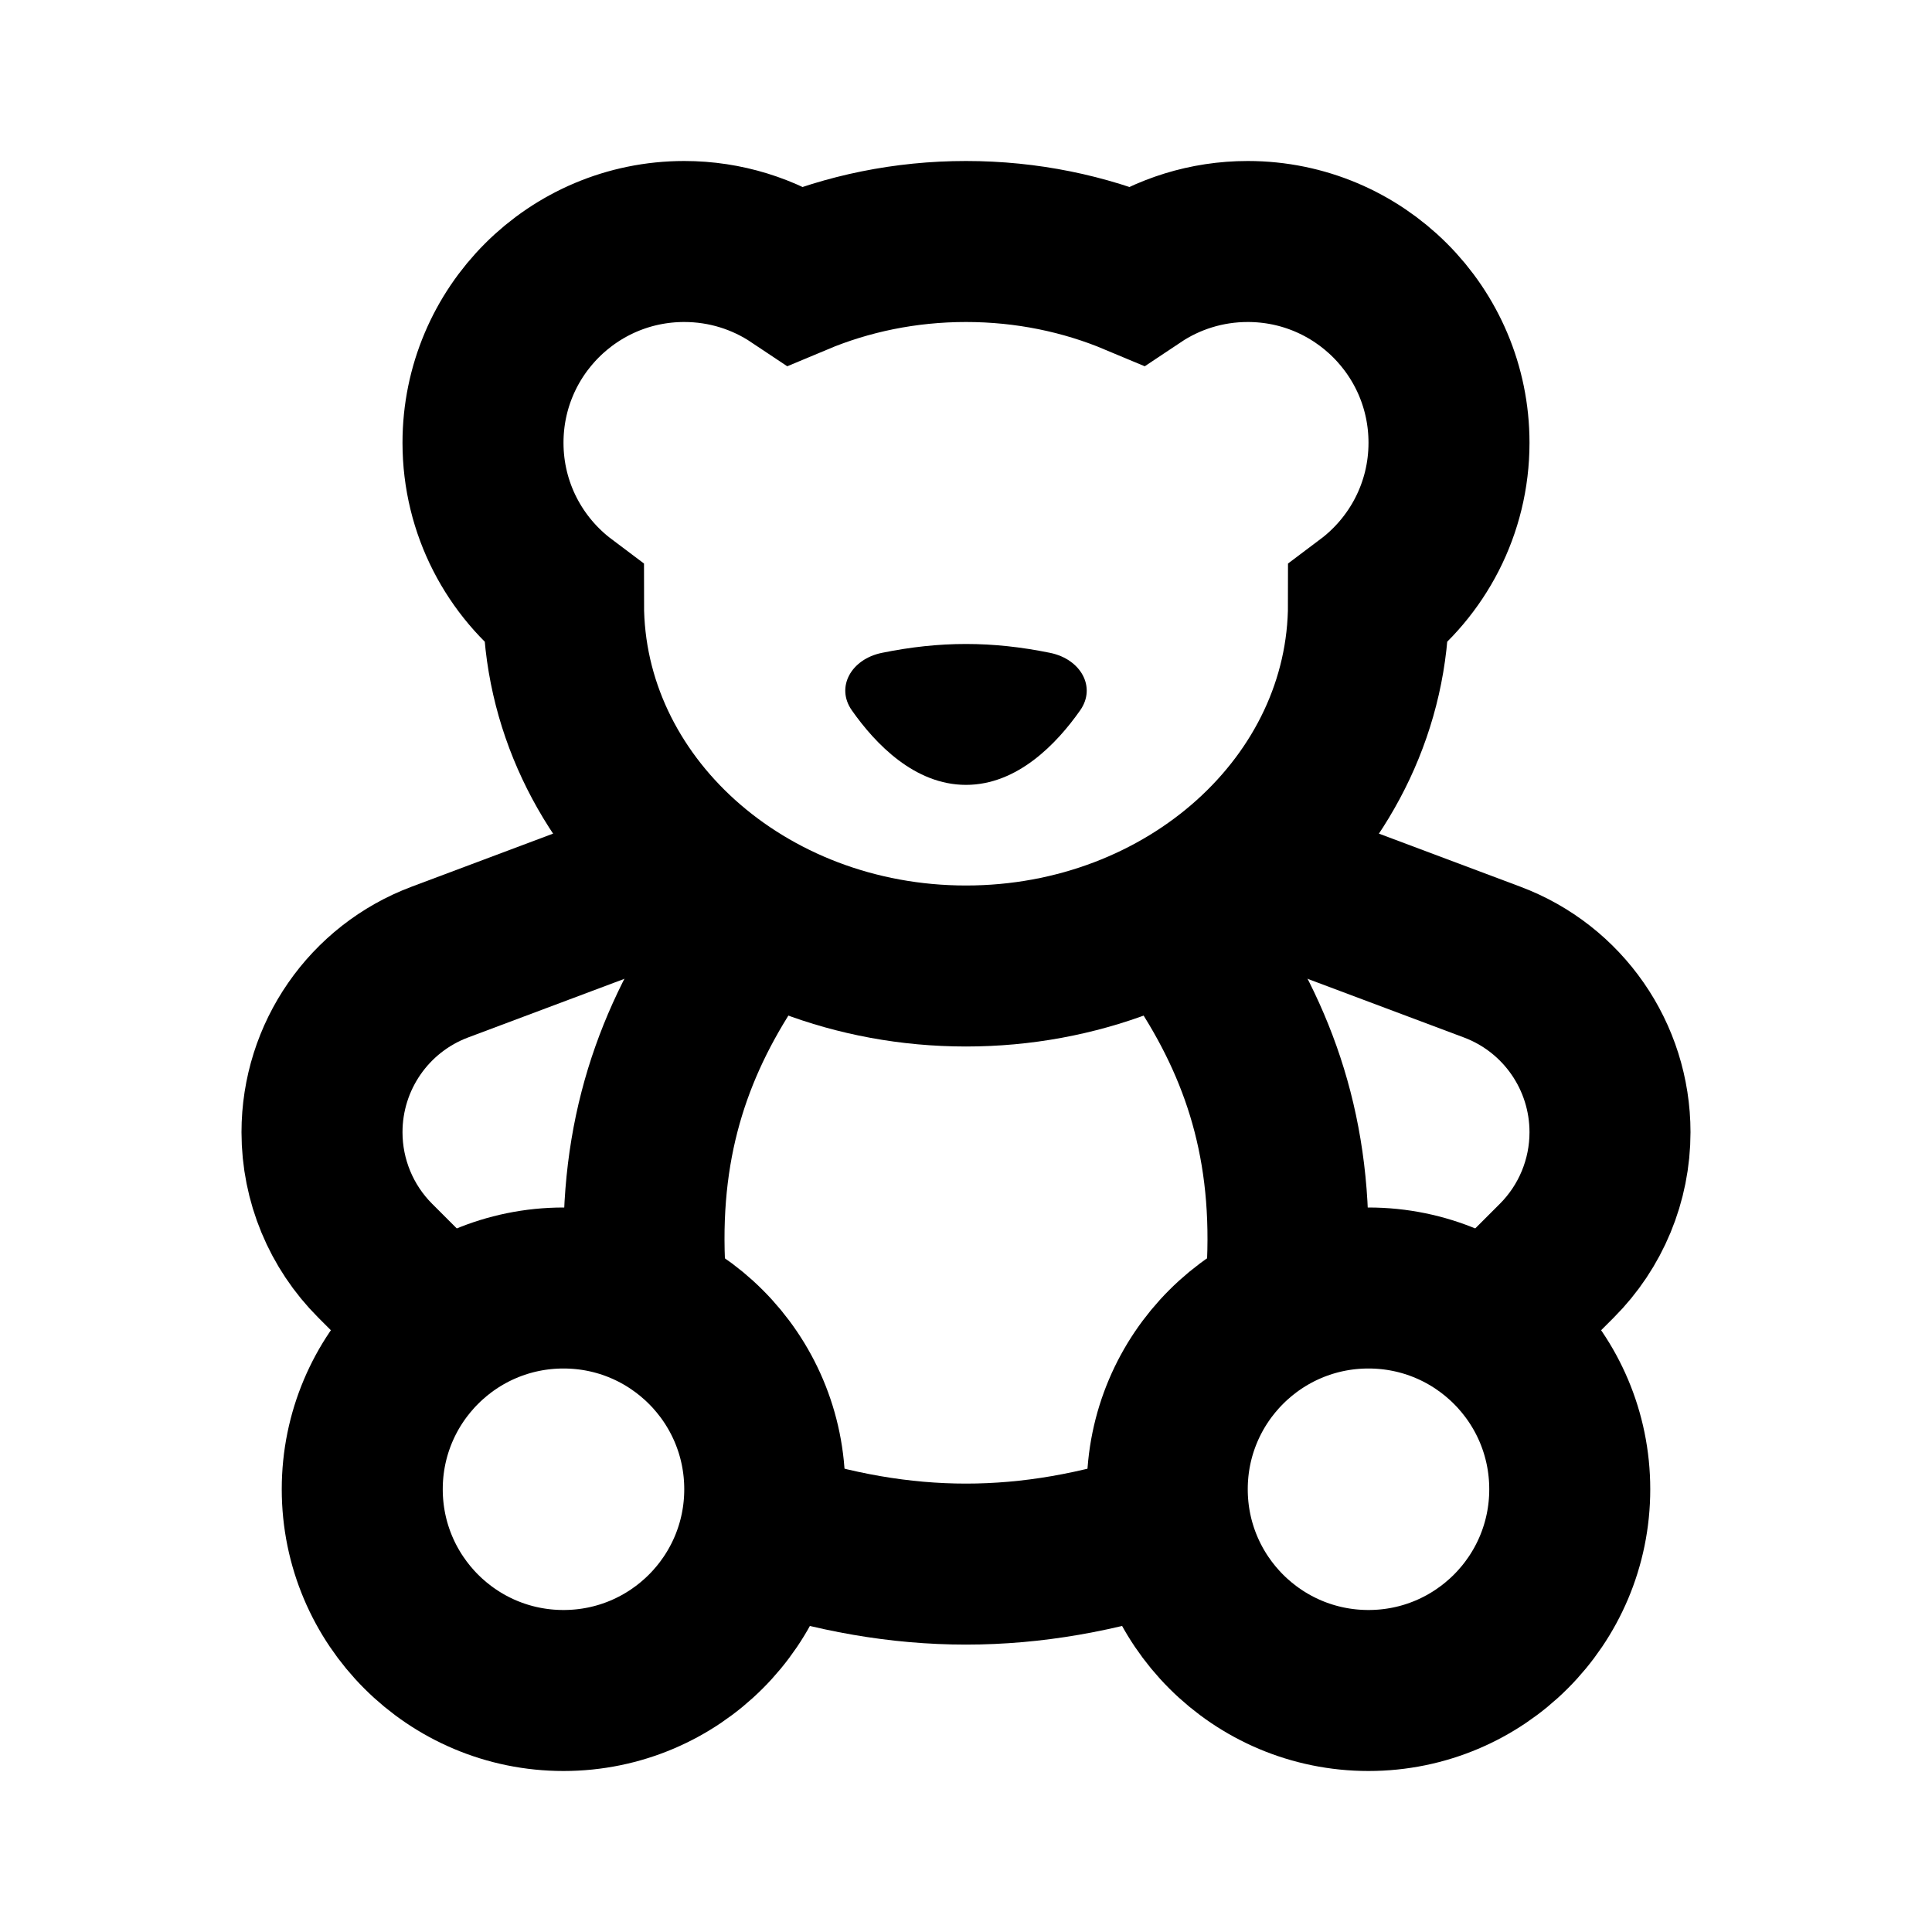 <svg width="24" height="24" viewBox="0 0 24 24" fill="none" xmlns="http://www.w3.org/2000/svg">
<path d="M9 12C8.275 13.129 7.896 14.367 8.025 16" stroke="black" stroke-width="2"/>
<path d="M15 12C15.725 13.129 16.104 14.367 15.975 16" stroke="black" stroke-width="2"/>
<path d="M9.5 19C11.225 19.573 12.775 19.573 14.5 19" stroke="black" stroke-width="2"/>
<path d="M9.5 18.5C9.5 19.881 8.381 21 7 21C5.619 21 4.5 19.881 4.5 18.5C4.5 17.119 5.619 16 7 16C8.381 16 9.5 17.119 9.5 18.5Z" stroke="black" stroke-width="2"/>
<path d="M19.5 18.5C19.5 19.881 18.381 21 17 21C15.619 21 14.5 19.881 14.5 18.5C14.5 17.119 15.619 16 17 16C18.381 16 19.5 17.119 19.5 18.5Z" stroke="black" stroke-width="2"/>
<path d="M16 11L18.535 11.951C19.416 12.281 20 13.123 20 14.065C20 14.664 19.762 15.238 19.339 15.661L19 16" stroke="black" stroke-width="2"/>
<path d="M8 11L5.465 11.951C4.584 12.281 4 13.123 4 14.065C4 14.664 4.238 15.238 4.661 15.661L5 16" stroke="black" stroke-width="2"/>
<path d="M12 3C11.245 3 10.529 3.151 9.888 3.42C9.491 3.155 9.013 3 8.5 3C7.119 3 6 4.119 6 5.5C6 6.318 6.393 7.044 7 7.5C7 9.985 9.239 12 12 12C14.761 12 17 9.985 17 7.5C17.607 7.044 18 6.318 18 5.5C18 4.119 16.881 3 15.5 3C14.987 3 14.509 3.155 14.112 3.42C13.471 3.151 12.755 3 12 3Z" stroke="black" stroke-width="2"/>
<path d="M10.955 8.11C10.573 8.188 10.38 8.536 10.581 8.823C10.875 9.242 11.363 9.75 12 9.75C12.637 9.75 13.125 9.242 13.419 8.823C13.62 8.536 13.427 8.188 13.045 8.11C12.325 7.963 11.675 7.963 10.955 8.11Z" fill="black"/>
</svg>
